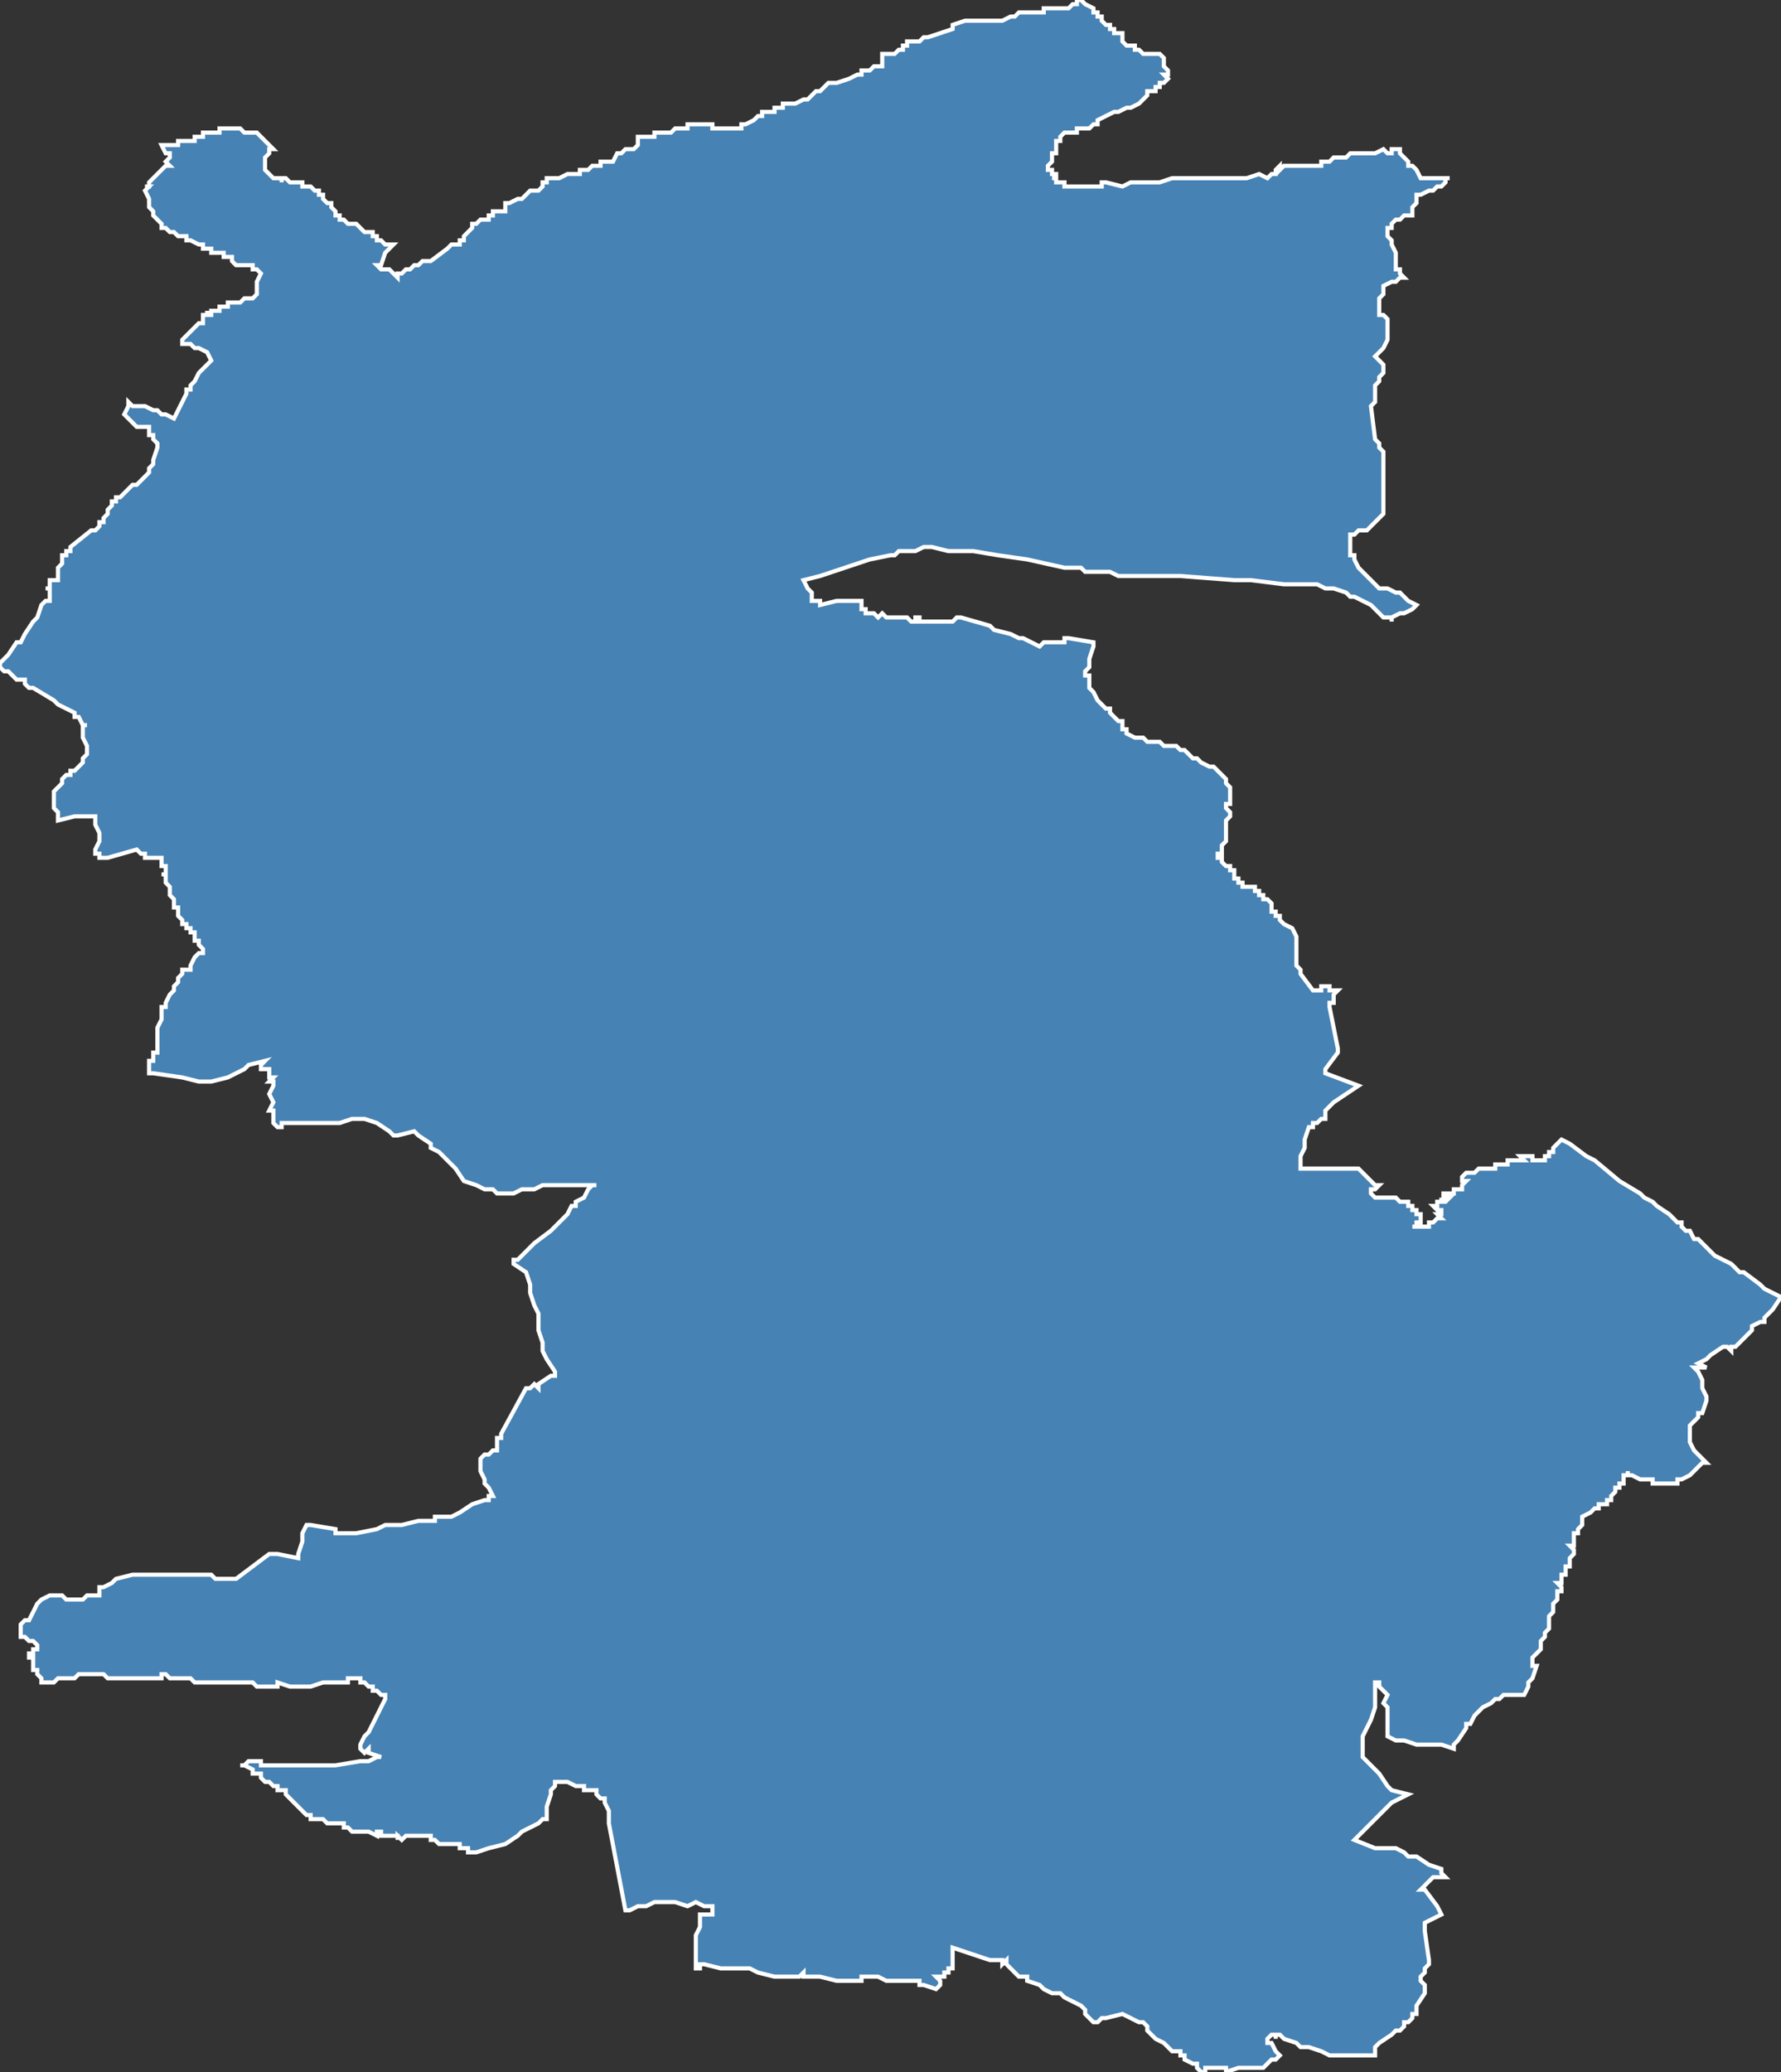 <?xml version="1.0" encoding="utf-8"?>
<svg version="1.1" id="svgmap" xmlns="http://www.w3.org/2000/svg" xmlns:xlink="http://www.w3.org/1999/xlink" x="0px" y="0px" width="100%" height="100%" viewBox="0 0 430 500">
<rect x="0" y="0" width="430" height="500" fill="#333333" stroke="none"/>
<polygon points="44,83 44,83 44,82 46,80 46,80 48,78 49,78 49,77 49,77 49,77 49,77 49,76 49,76 50,76 50,76 50,75 50,75 50,76 51,76 51,76 51,75 51,75 51,75 53,75 53,75 53,75 53,75 53,74 53,74 53,74 53,74 54,74 54,74 55,74 55,73 56,73 57,73 58,73 59,72 59,72 59,72 60,72 61,72 62,71 62,70 62,69 62,69 62,68 62,68 62,68 63,66 63,66 62,65 62,65 61,65 61,65 61,65 61,64 60,64 60,64 59,64 59,64 59,64 58,64 58,64 58,64 57,64 56,63 56,63 56,63 56,62 55,62 55,62 54,62 54,62 54,62 54,61 53,61 53,61 52,61 52,61 51,61 51,60 50,60 50,60 50,60 50,60 50,60 49,60 49,60 49,60 49,60 49,59 48,59 48,59 46,58 45,58 45,57 44,57 44,57 44,57 43,57 43,57 43,57 42,56 42,56 41,56 41,56 40,55 40,55 39,55 39,54 38,53 38,53 37,52 37,52 37,51 36,50 36,50 36,49 36,48 35,46 36,45 35,45 36,45 36,44 36,44 37,43 37,43 37,43 38,42 38,42 39,41 40,40 41,40 40,39 41,38 41,38 41,38 41,38 41,37 40,37 39,35 39,35 39,35 40,35 40,35 41,35 41,35 42,35 42,35 42,35 43,35 43,35 43,34 44,34 44,34 44,34 44,34 45,34 45,34 46,34 47,34 47,34 47,33 47,33 48,33 49,33 49,33 49,32 50,32 50,32 50,32 51,32 51,32 52,32 53,32 53,31 54,31 54,31 54,31 54,31 55,31 56,31 57,31 57,31 57,31 58,31 59,32 61,32 61,32 61,32 62,32 63,33 64,34 64,34 64,34 64,34 65,35 65,35 65,35 66,36 66,36 66,36 66,36 65,36 65,36 65,36 65,36 65,36 65,37 65,37 65,37 64,38 64,38 64,39 64,39 64,40 64,41 64,41 64,41 64,41 65,42 66,43 68,43 68,44 68,43 68,43 69,43 70,44 70,44 70,44 70,44 70,44 71,44 71,44 71,44 73,44 73,45 74,45 74,45 74,45 75,45 75,45 76,46 77,46 77,46 77,46 77,47 78,47 78,47 78,48 78,48 78,48 79,49 79,49 80,49 80,49 80,50 81,51 81,51 81,52 81,52 81,52 82,52 82,52 82,53 82,53 83,53 84,54 84,54 84,54 85,54 85,54 86,54 86,54 86,54 87,55 87,55 88,56 89,56 89,56 90,56 90,57 90,57 91,57 91,58 91,58 92,58 92,58 93,59 94,59 95,59 95,59 93,61 92,64 92,64 91,64 91,64 92,65 92,65 92,65 93,65 94,65 95,66 96,67 96,67 96,67 96,66 96,66 97,66 97,66 98,65 98,65 98,65 99,65 99,65 100,64 101,64 101,64 102,63 102,63 102,63 103,63 103,63 104,63 104,63 108,60 109,59 109,59 109,59 110,59 111,59 111,59 111,58 112,58 112,57 114,55 114,55 114,54 115,54 116,53 117,53 117,53 117,53 118,53 118,53 118,53 118,52 119,52 119,52 119,52 119,51 119,51 119,51 120,51 120,51 120,51 120,51 121,51 121,51 122,51 122,51 122,49 122,49 122,49 123,49 125,48 125,48 126,48 127,47 127,47 127,47 127,47 128,46 128,46 129,46 130,46 131,45 131,44 132,44 132,44 132,43 133,43 134,43 135,43 137,42 137,42 138,42 138,42 140,42 140,41 141,41 142,41 143,40 143,40 144,40 144,40 144,40 145,40 145,40 145,40 145,40 145,40 145,39 146,39 146,39 146,39 147,39 147,39 147,39 148,39 149,37 149,37 149,37 149,37 150,37 150,37 151,36 151,36 151,36 151,36 151,36 151,36 152,36 152,36 152,36 153,36 153,36 153,36 153,36 154,35 154,35 154,35 154,34 154,34 154,34 154,33 155,33 155,33 156,33 156,33 157,33 158,33 158,33 158,33 158,33 158,33 158,32 158,32 158,32 158,32 159,32 159,32 160,32 160,32 161,32 162,32 162,32 162,32 163,31 164,31 164,31 164,31 164,31 165,31 165,31 166,31 166,31 166,31 166,31 166,31 166,31 166,30 166,30 167,30 167,30 167,30 167,30 167,30 167,30 169,30 171,30 172,30 172,30 172,30 172,31 172,31 173,31 174,31 176,31 177,31 177,31 178,31 179,31 179,30 179,30 180,30 180,30 182,29 183,28 184,28 184,27 185,27 185,27 186,27 186,27 186,27 186,27 187,27 187,26 188,26 189,26 189,26 189,25 189,25 190,25 191,25 191,25 192,25 192,25 192,25 194,24 194,24 195,24 197,22 197,22 198,22 199,21 199,21 200,20 202,20 202,20 205,19 207,18 207,18 208,18 208,18 208,18 208,17 208,17 210,17 210,17 211,16 212,16 212,16 213,16 213,15 213,15 213,14 213,13 214,13 215,13 216,13 216,13 217,12 218,12 218,12 218,12 218,11 218,11 218,11 219,11 219,10 219,10 220,10 221,10 221,10 221,10 221,10 222,10 223,9 224,9 230,7 230,6 230,6 233,5 233,5 234,5 235,5 235,5 236,5 237,5 237,5 238,5 238,5 238,5 239,5 240,5 240,5 242,5 242,5 242,5 244,4 244,4 245,4 246,3 247,3 247,3 247,3 248,3 248,3 249,3 249,3 250,3 250,3 251,3 252,3 252,3 252,3 252,2 252,2 253,2 255,2 255,2 255,2 255,2 255,2 256,2 256,2 256,2 256,2 257,2 257,2 257,2 258,2 259,1 259,1 260,1 260,0 261,0 261,0 261,0 261,0 262,1 262,1 262,1 264,2 264,2 264,3 265,3 265,4 265,4 266,4 266,4 266,5 267,6 268,6 268,6 268,7 268,7 268,7 269,7 269,8 269,8 270,8 270,8 271,8 271,9 271,10 271,10 271,10 272,11 273,11 274,11 274,11 274,12 275,12 276,13 276,13 276,13 277,13 277,13 278,13 278,13 279,13 280,13 281,14 281,14 281,16 281,16 281,16 282,17 282,17 282,17 282,18 282,18 281,18 281,18 281,18 282,19 282,19 281,20 281,20 280,20 280,21 279,21 279,22 279,22 277,22 277,23 277,23 276,24 276,24 275,25 275,25 273,26 273,26 272,26 272,26 270,27 269,27 269,27 267,28 267,28 267,28 265,29 265,29 265,30 264,30 264,30 263,31 263,31 262,31 262,31 262,31 261,31 261,31 261,31 260,31 260,31 260,31 260,32 259,32 259,32 259,32 258,32 258,32 258,32 258,32 258,32 257,32 256,33 256,34 256,34 255,34 255,35 255,35 255,35 255,35 255,36 255,36 255,36 255,37 255,37 255,37 254,37 254,37 254,38 254,38 254,38 254,38 254,38 254,38 254,39 254,39 254,39 254,39 254,39 254,39 254,39 253,40 253,40 253,40 253,41 254,41 254,41 254,41 254,42 254,42 255,42 255,43 255,43 254,43 254,43 255,43 255,44 255,44 255,44 256,44 256,44 256,44 256,44 257,44 257,45 258,45 258,45 258,45 258,45 259,45 259,45 259,45 259,45 260,45 260,45 261,45 263,45 265,45 265,45 266,45 266,44 266,44 267,44 271,45 271,45 273,44 273,44 274,44 275,44 278,44 279,44 280,44 283,43 283,43 285,43 286,43 286,43 288,43 289,43 289,43 290,43 292,43 294,43 297,43 301,43 304,42 304,42 306,43 306,43 306,43 307,42 307,42 308,42 308,42 308,42 308,41 308,41 308,41 309,40 309,40 309,40 309,41 309,41 309,41 310,40 310,40 310,40 310,40 311,40 311,40 311,40 312,40 313,40 313,40 314,40 315,40 315,40 316,40 316,40 317,40 318,40 318,40 318,40 319,40 319,39 320,39 320,39 321,39 321,39 321,39 322,38 323,38 324,38 324,38 324,38 325,38 325,38 326,37 326,37 327,37 327,37 327,37 328,37 329,37 330,37 330,37 331,37 331,37 331,37 331,37 331,37 331,37 332,37 334,36 334,36 334,36 335,37 335,37 335,37 336,37 336,37 336,36 336,36 336,36 337,36 337,36 337,36 337,36 338,36 338,37 338,37 338,37 339,38 339,38 339,38 339,38 340,39 340,39 340,40 341,40 341,40 341,40 342,41 342,41 342,41 342,41 343,43 343,43 343,43 343,43 344,43 345,43 347,43 347,43 348,43 348,43 348,43 349,43 349,43 349,43 349,43 350,43 350,43 349,43 349,44 349,44 348,45 347,45 346,46 346,46 345,46 343,47 342,47 342,47 342,47 342,48 342,48 342,48 342,49 342,49 342,49 341,50 341,51 341,52 340,52 340,52 339,52 338,53 337,53 337,53 336,54 336,55 335,55 335,55 335,55 335,56 335,56 335,56 335,57 336,58 336,59 337,61 337,61 337,61 337,62 337,63 337,63 337,64 337,65 337,65 337,65 338,65 338,66 339,67 339,67 338,67 338,67 337,68 336,68 336,68 336,68 334,69 334,69 334,69 334,69 334,69 334,69 334,69 334,70 334,70 334,71 334,71 333,72 333,72 333,72 333,73 333,74 333,74 333,75 333,76 334,76 334,76 335,77 335,78 335,78 335,78 335,79 335,81 335,82 335,82 334,84 332,86 332,86 332,86 333,87 334,88 334,88 334,89 334,90 333,91 333,91 333,92 332,93 332,93 332,96 332,96 332,97 331,98 331,98 332,106 333,107 333,107 333,107 333,108 334,109 334,109 334,110 334,110 334,110 334,110 334,110 334,111 334,114 334,114 334,121 334,121 334,122 334,124 334,124 333,125 332,126 332,126 331,127 331,127 330,128 330,128 329,128 328,128 327,129 327,129 327,129 326,129 326,130 326,130 326,131 326,131 326,133 326,133 326,133 326,134 326,134 327,134 327,134 327,135 327,135 328,137 328,137 328,137 328,137 329,138 330,139 332,141 332,141 332,141 332,141 333,142 333,142 333,142 334,142 334,142 334,142 335,142 337,143 338,143 338,143 339,144 339,144 339,144 340,145 340,145 340,145 342,146 342,146 341,147 339,148 339,148 339,148 339,148 339,148 338,148 338,148 336,149 336,150 336,149 334,149 332,147 331,146 329,145 329,145 327,144 326,144 325,143 322,142 321,142 320,142 318,141 318,141 312,141 310,141 302,140 298,140 285,139 272,139 270,139 268,138 266,138 263,138 262,138 261,137 260,137 257,137 248,135 241,134 235,133 231,133 230,133 229,133 225,132 223,132 223,132 221,133 217,133 216,134 215,134 210,135 204,137 198,139 194,140 195,142 195,142 195,142 196,143 196,143 196,144 196,144 196,144 196,145 197,145 197,145 198,145 198,145 198,146 198,146 198,146 202,145 203,145 206,145 208,145 208,145 208,145 208,147 208,147 208,147 209,147 209,147 209,147 209,148 209,148 210,148 210,148 210,148 210,148 210,148 210,148 210,148 211,148 211,148 212,149 212,149 212,149 212,149 212,149 213,148 213,148 213,148 213,148 214,149 214,149 214,149 215,149 215,149 215,149 215,149 216,149 216,149 216,149 216,149 217,149 217,149 218,149 218,149 218,149 219,149 219,149 219,149 219,149 220,150 220,150 220,150 220,150 221,150 221,150 221,149 221,149 222,149 222,149 222,149 222,150 223,150 223,150 223,150 224,150 228,150 230,150 230,150 231,149 231,149 232,149 239,151 240,152 244,153 246,154 247,154 251,156 251,156 252,155 252,155 257,155 257,155 257,155 257,154 258,154 264,155 264,155 264,156 264,156 264,156 264,156 264,156 264,156 263,159 263,159 263,159 263,160 263,161 262,162 262,163 263,163 263,165 263,165 263,166 263,166 264,167 265,169 265,169 266,170 266,170 267,171 268,171 268,172 269,173 269,173 270,174 271,174 271,176 272,176 272,176 272,177 274,178 274,178 274,178 275,178 276,178 277,179 278,179 278,179 278,179 279,179 279,179 279,179 280,179 280,179 281,180 282,180 282,180 283,180 284,180 284,180 285,181 286,181 286,181 287,182 288,183 288,183 289,183 290,184 290,184 292,185 293,185 293,185 294,186 295,187 295,187 296,188 296,188 296,189 297,190 297,191 297,191 297,191 297,191 297,192 297,192 297,192 297,193 297,193 297,193 297,194 296,194 296,195 296,195 296,195 296,195 296,195 296,195 296,195 296,195 297,196 297,196 297,196 297,196 297,197 297,197 297,197 297,197 297,197 297,197 297,197 297,197 296,198 296,198 296,198 296,198 296,198 296,198 296,198 296,198 296,198 296,198 296,199 296,199 296,199 296,199 296,199 296,199 296,199 296,199 296,200 296,200 296,202 296,203 296,203 296,203 296,203 295,204 295,204 295,205 295,206 294,206 294,207 295,207 295,207 295,208 295,208 295,208 295,208 295,208 296,209 296,209 296,209 296,209 297,209 297,209 297,210 297,210 297,210 298,210 298,210 298,211 298,211 298,211 298,211 298,211 298,211 298,211 298,211 298,212 298,212 299,212 299,213 299,213 300,213 300,214 300,214 300,214 301,214 301,214 301,214 301,214 302,214 302,214 303,214 303,214 303,214 303,214 303,215 304,215 304,215 304,216 304,216 304,216 305,216 305,217 305,217 305,217 306,217 306,217 307,218 307,218 307,218 307,219 307,219 307,219 307,220 308,220 308,220 308,221 308,221 309,221 309,222 310,223 312,224 312,224 313,226 313,226 313,227 313,228 313,228 313,228 313,229 313,229 313,229 313,229 313,230 313,230 313,230 313,230 313,231 313,231 313,231 313,231 313,231 313,231 313,232 313,232 313,232 313,233 313,233 313,233 314,234 314,234 314,234 314,234 314,235 317,239 317,239 317,239 317,239 318,239 319,239 319,238 320,238 320,238 320,238 321,238 321,239 322,239 322,239 322,239 323,239 323,239 323,239 322,240 322,240 322,240 322,241 322,241 322,241 322,242 321,242 321,242 321,242 321,242 321,243 321,243 323,253 323,254 320,258 320,258 320,259 328,262 328,262 322,266 321,267 320,268 320,270 320,270 319,270 318,271 317,271 317,271 317,272 317,272 316,272 315,275 315,276 315,277 314,279 314,280 314,281 314,281 314,282 314,282 314,282 315,282 315,282 316,282 317,282 317,282 317,282 317,282 318,282 319,282 319,282 320,282 320,282 320,282 320,282 320,282 322,282 322,282 323,282 324,282 325,282 325,282 326,282 326,282 327,282 327,282 327,282 327,282 327,282 328,282 328,282 329,283 329,283 330,284 330,284 330,284 331,285 331,285 331,285 331,285 331,285 331,285 331,285 332,286 332,286 332,286 333,286 333,286 333,286 332,287 332,287 331,287 331,287 331,287 331,288 332,289 332,289 332,289 333,289 333,289 334,289 334,289 335,289 336,289 337,289 337,289 338,290 338,290 339,290 339,290 340,290 340,290 340,290 340,291 340,291 341,291 341,292 342,292 342,293 343,293 343,293 343,294 343,294 343,294 343,294 343,295 342,295 342,295 342,296 342,296 342,296 341,296 341,296 342,296 342,296 342,296 342,296 343,296 343,296 345,296 345,295 346,295 346,295 346,295 347,294 347,294 348,294 348,294 347,293 347,293 347,293 347,293 347,293 348,293 348,293 348,292 348,292 348,292 347,292 346,291 346,291 346,291 346,291 346,291 347,291 347,291 347,290 348,290 348,290 348,289 348,290 349,290 349,290 349,290 350,289 350,289 350,289 349,289 349,289 349,289 349,289 348,289 348,289 348,289 349,289 349,288 349,288 348,288 348,288 348,288 348,288 349,288 349,288 349,288 349,288 349,288 350,288 351,288 351,288 351,288 351,288 351,288 351,288 351,288 351,288 351,287 351,287 351,287 352,287 352,287 352,287 352,287 352,287 353,287 353,287 353,286 354,285 354,285 354,285 353,285 353,285 353,285 353,284 353,284 353,284 354,283 354,283 354,283 355,283 355,283 356,283 356,283 357,282 357,282 357,282 358,282 358,282 358,282 358,282 358,282 358,282 359,282 359,282 359,282 360,282 360,282 360,282 360,282 360,282 360,282 361,282 361,281 361,281 361,281 361,281 362,281 362,281 362,281 363,281 363,281 363,281 363,281 363,281 364,281 364,280 364,280 364,280 364,280 365,280 365,280 365,280 366,280 366,280 367,280 367,280 367,280 367,280 368,280 368,280 368,280 368,280 368,280 367,279 367,279 368,279 368,279 368,279 369,279 369,279 369,279 369,279 369,279 370,279 370,279 370,279 370,280 370,280 371,280 371,280 371,280 371,280 371,280 372,280 372,280 372,280 372,280 372,280 373,280 373,280 373,279 374,279 374,279 374,279 374,278 375,278 375,278 375,277 375,277 375,277 375,277 376,276 376,276 377,275 377,275 379,276 379,276 383,279 385,280 391,285 396,288 397,289 399,290 400,291 403,293 403,293 404,294 405,295 406,295 406,296 407,297 408,297 409,299 410,299 411,300 412,301 413,302 414,303 418,305 419,306 420,307 421,307 425,310 426,311 430,313 428,316 427,317 427,317 427,317 427,317 427,317 427,317 426,318 426,318 426,319 425,319 423,320 423,321 423,321 419,325 418,325 418,326 417,325 416,325 413,327 413,327 412,328 410,329 412,330 409,330 409,330 410,331 410,331 411,333 411,334 411,335 412,337 412,337 412,338 412,338 411,341 411,341 411,341 411,341 411,341 411,341 411,341 410,341 410,342 408,344 408,344 408,345 408,346 408,348 408,348 408,348 409,350 410,351 412,353 412,353 412,353 411,353 410,354 410,354 408,356 406,357 405,357 405,358 405,358 404,358 404,358 404,358 403,358 403,358 403,358 403,358 403,358 401,358 400,358 400,358 399,358 399,357 398,357 398,357 398,357 397,357 396,357 394,356 393,356 393,356 393,355 393,355 393,356 393,356 392,356 392,356 392,356 392,357 392,357 392,357 392,358 392,358 391,358 391,358 391,359 391,359 391,359 390,359 390,360 390,360 390,360 390,360 390,360 389,361 389,361 389,361 389,362 389,362 388,362 388,363 388,363 386,363 386,364 385,364 385,364 384,365 384,365 384,365 382,366 382,367 382,367 382,367 382,368 382,368 382,368 381,369 381,369 381,370 380,370 380,371 380,372 380,372 380,373 380,373 379,373 380,374 380,374 380,374 380,375 379,376 379,376 379,376 379,376 379,377 379,377 379,377 379,378 378,378 378,378 378,378 378,378 378,379 378,379 378,379 378,380 378,380 377,380 377,381 377,381 377,382 377,382 376,382 376,382 377,383 377,383 377,383 377,383 377,384 376,384 376,384 376,384 376,385 376,385 376,385 376,386 376,386 376,386 375,387 375,387 375,388 375,388 375,389 375,389 375,389 374,390 374,391 374,392 374,393 374,393 373,394 373,395 373,395 372,396 372,396 372,397 372,397 372,398 372,398 371,399 371,399 370,400 370,402 371,402 371,402 371,402 370,405 369,406 369,407 369,407 368,409 368,409 367,409 366,409 365,409 363,409 362,410 361,410 360,411 358,412 357,413 356,414 355,416 354,416 354,417 352,420 351,421 351,421 351,422 348,421 347,421 344,421 342,421 339,420 337,420 335,419 335,414 335,413 335,412 334,411 335,409 333,407 333,406 332,406 332,406 332,407 332,407 332,410 332,411 332,412 331,415 330,417 329,419 329,422 329,423 329,424 331,426 333,428 335,431 336,432 340,433 336,435 332,439 330,441 328,443 327,444 332,446 337,446 339,447 340,448 342,448 345,450 348,451 348,452 349,453 349,453 346,453 345,454 345,454 344,455 343,456 344,456 347,460 347,460 348,462 344,464 344,466 345,473 345,474 345,474 344,475 344,476 344,476 343,477 343,477 343,478 343,478 344,479 344,479 344,480 344,480 344,481 342,484 342,485 342,486 342,486 341,486 341,487 341,487 340,488 339,488 339,489 338,490 338,490 338,490 337,490 336,491 333,493 333,493 332,494 332,494 332,494 332,495 332,496 332,496 330,496 330,496 328,496 328,496 327,496 327,496 326,496 325,496 325,496 323,496 322,496 322,496 321,496 319,495 316,494 314,494 313,493 310,492 309,491 308,491 308,492 308,492 308,491 307,491 306,492 306,493 307,493 308,495 309,496 308,497 308,497 307,497 307,497 305,499 305,499 299,499 296,500 296,499 296,499 295,499 293,499 292,499 291,499 291,500 291,500 290,500 290,500 289,499 289,498 288,498 286,497 286,496 285,496 285,495 284,495 284,495 283,495 283,495 282,494 282,494 282,494 281,493 281,493 281,493 279,492 279,492 278,491 278,491 278,491 278,491 277,490 277,489 277,489 277,489 276,488 276,488 275,488 273,487 273,487 271,486 271,486 271,486 271,486 267,487 267,487 266,487 265,488 264,488 264,488 264,488 264,488 262,486 262,486 262,485 262,485 262,485 261,484 261,484 257,482 256,481 255,481 254,481 254,481 254,481 252,480 252,480 251,479 248,478 248,477 247,477 247,477 246,477 246,477 245,476 245,476 245,476 244,475 243,474 243,474 243,474 243,474 243,473 242,474 242,474 242,473 240,473 240,473 239,473 230,470 230,471 230,471 230,474 230,475 229,475 229,475 229,475 229,476 228,476 228,477 227,477 226,477 226,477 227,478 227,479 227,479 226,480 226,480 226,480 223,479 222,479 222,478 221,478 220,478 219,478 218,478 218,478 217,478 217,478 217,478 216,478 216,478 215,478 215,478 214,478 214,478 212,477 212,477 212,477 211,477 211,477 210,477 209,477 208,477 208,477 208,478 208,478 208,478 207,478 202,478 202,478 198,477 197,477 197,477 196,477 195,477 195,477 195,477 194,477 194,477 194,477 194,476 194,476 194,476 193,477 193,477 192,477 192,477 191,477 191,477 191,477 191,477 187,477 183,476 183,476 183,476 183,476 183,476 181,475 180,475 180,475 180,475 180,475 179,475 179,475 178,475 178,475 178,475 177,475 177,475 177,475 177,475 177,475 177,475 177,475 177,475 176,475 176,475 176,475 176,475 176,475 176,475 175,475 175,475 175,475 175,475 175,475 175,475 175,475 174,475 174,475 174,475 174,475 174,475 174,475 174,475 174,475 170,474 170,474 169,474 169,474 169,474 169,474 169,475 169,475 169,475 169,475 168,475 168,474 168,474 168,474 168,475 168,475 168,475 168,475 168,475 168,473 168,472 168,468 168,467 168,467 169,465 169,463 169,462 170,462 170,462 171,462 172,462 172,462 172,461 172,460 171,460 170,460 168,459 168,459 168,459 166,460 163,459 162,459 161,459 160,459 158,459 156,460 154,460 152,461 151,461 151,461 151,461 147,440 147,437 146,435 146,435 146,434 145,434 144,433 144,432 143,432 142,432 142,432 141,432 141,431 141,431 140,431 140,431 139,431 139,431 139,431 137,430 136,430 136,430 135,430 135,430 134,430 134,431 133,432 133,433 132,436 132,436 132,437 132,439 131,439 131,439 131,439 130,440 128,441 126,442 125,443 122,445 122,445 122,445 118,446 115,447 115,447 114,447 114,447 114,447 114,447 113,447 113,447 113,446 112,446 112,446 111,446 111,446 111,445 111,445 108,445 107,445 107,445 106,445 105,444 105,444 104,444 104,443 104,443 104,443 103,443 103,443 102,443 102,443 102,443 101,443 101,443 100,443 100,443 100,443 99,443 99,443 99,443 98,443 98,443 98,443 98,443 98,443 97,444 97,444 96,443 96,444 96,443 95,443 94,443 93,443 92,443 92,443 92,443 92,442 92,442 92,442 91,442 91,443 91,443 89,442 89,442 88,442 85,442 84,441 84,441 83,441 83,440 83,440 82,440 82,440 82,440 82,440 81,440 81,440 81,440 81,440 81,440 80,440 80,440 79,440 79,440 79,440 79,440 79,440 79,440 78,439 78,439 78,439 78,439 77,439 77,439 77,439 77,439 77,439 77,439 76,439 76,439 76,439 76,439 75,439 75,439 75,439 75,438 75,438 74,438 74,438 74,438 74,438 73,437 73,437 73,437 72,436 71,435 70,434 69,433 69,432 69,432 69,432 68,432 67,432 67,431 66,431 65,430 64,430 64,430 63,429 63,429 63,429 63,428 63,428 62,428 61,428 61,427 61,427 61,427 61,427 61,427 61,427 61,427 61,427 61,427 59,426 59,426 58,426 58,426 58,426 58,426 58,426 59,426 60,425 60,425 63,425 63,426 64,426 66,426 67,426 69,426 70,426 73,426 74,426 75,426 76,426 78,426 79,426 80,426 81,426 87,425 89,425 91,424 91,424 92,424 92,424 89,423 89,422 88,423 88,423 88,423 87,422 87,422 87,422 87,421 87,421 87,421 87,421 88,419 88,419 88,419 88,419 89,418 93,410 93,409 93,409 92,409 92,409 91,408 91,408 91,408 91,408 91,408 90,408 90,408 90,407 90,407 89,407 89,407 88,406 87,406 87,406 87,405 87,405 86,405 86,405 86,405 86,405 86,405 86,405 84,405 84,406 84,406 83,406 82,406 81,406 81,406 80,406 80,406 79,406 79,406 78,406 78,406 75,407 73,407 73,407 72,407 71,407 70,407 67,406 67,406 67,407 66,407 65,407 64,407 64,407 63,407 62,407 62,407 61,406 61,406 59,406 59,406 57,406 57,406 56,406 55,406 55,406 53,406 52,406 52,406 51,406 51,406 50,406 50,406 50,406 49,406 48,406 47,406 46,405 45,405 43,405 42,405 41,405 40,404 39,404 39,405 38,405 37,405 36,405 35,405 33,405 32,405 32,405 27,405 27,405 27,405 26,405 25,404 23,404 23,404 22,404 21,404 19,404 18,405 17,405 16,405 15,405 15,405 14,405 14,405 13,406 12,406 11,406 11,406 11,406 11,406 11,406 10,406 10,405 10,405 10,405 9,404 9,404 9,403 9,403 9,403 9,403 9,403 8,403 8,403 8,403 8,403 8,403 8,402 8,402 8,402 8,400 7,400 7,400 7,400 7,399 7,399 8,399 8,399 8,399 8,398 8,398 8,398 8,398 8,398 8,398 8,398 9,398 9,398 9,398 9,398 9,398 9,397 9,397 9,397 8,396 8,396 8,396 7,396 7,396 7,396 7,396 7,396 6,395 6,395 6,395 5,395 5,393 5,392 5,392 5,392 5,392 6,391 6,391 6,391 7,391 8,389 9,387 10,386 12,385 15,385 15,385 16,386 17,386 20,386 21,385 24,385 24,383 25,383 27,382 28,381 32,380 37,380 47,380 50,380 51,380 52,381 57,381 65,375 67,375 72,376 72,375 72,375 73,372 73,370 74,368 74,368 75,368 81,369 81,370 86,370 91,369 93,368 97,368 101,367 105,367 105,366 106,366 108,366 109,366 111,365 111,365 114,363 117,362 118,362 118,361 118,361 119,361 118,359 117,358 117,357 116,355 116,354 116,353 116,352 116,352 117,351 117,351 118,351 119,350 120,350 120,349 120,347 121,347 121,346 127,335 127,335 128,335 128,335 129,334 130,335 130,334 133,332 134,332 134,331 134,331 132,328 131,326 131,324 130,321 130,318 130,317 129,315 128,312 128,311 128,310 127,307 124,305 124,304 125,304 126,303 127,302 128,301 129,300 133,297 134,296 135,295 136,294 137,293 137,293 137,293 138,291 139,291 139,290 141,289 142,287 143,286 144,286 144,286 143,286 141,286 140,286 136,286 131,286 129,287 126,287 124,288 120,288 119,287 117,287 115,286 112,285 110,282 110,282 108,280 107,279 106,278 104,277 104,276 104,276 101,274 100,273 96,274 95,274 94,273 91,271 91,271 88,270 86,270 85,270 82,271 76,271 70,271 69,271 68,271 68,272 67,272 67,272 66,271 66,269 66,269 66,268 65,268 66,266 66,266 65,264 66,262 66,262 66,261 65,261 66,260 65,260 65,258 63,258 63,257 64,256 60,257 59,258 55,260 51,261 48,261 48,261 44,260 37,259 36,259 36,258 36,258 36,258 36,257 36,256 36,256 36,256 36,256 36,256 36,256 37,256 37,256 37,254 38,254 38,253 38,252 38,252 38,252 38,251 38,251 38,251 38,251 38,250 38,250 38,249 38,248 39,246 39,245 39,244 39,243 40,243 40,243 40,243 40,242 41,240 41,240 41,240 42,239 42,238 42,238 43,237 43,237 43,236 44,235 44,234 44,234 45,234 45,234 46,234 46,233 46,233 47,231 48,230 48,230 49,230 49,230 49,229 49,229 49,229 49,229 48,228 48,228 48,227 48,227 48,227 47,227 47,227 47,226 47,226 47,226 47,226 47,225 46,225 46,225 46,225 46,224 46,224 45,224 45,224 45,223 45,223 45,223 45,223 44,223 44,222 43,221 43,221 43,220 43,220 43,220 43,220 43,219 43,219 42,219 42,219 42,219 42,219 42,219 42,218 42,218 42,218 42,217 42,217 41,216 41,216 41,216 41,215 41,215 41,214 41,214 40,213 40,213 40,212 40,212 40,212 40,212 40,212 40,211 39,211 39,211 40,211 40,210 40,210 40,210 40,210 40,210 40,209 40,209 40,209 40,209 40,209 39,209 39,209 39,209 39,209 39,208 39,207 38,207 38,207 37,207 37,207 37,207 36,207 36,207 36,207 36,207 36,207 35,207 35,207 35,207 35,206 35,206 34,206 34,206 34,206 34,206 34,206 34,206 33,205 33,205 33,205 33,205 33,205 33,205 26,207 24,207 24,207 24,207 24,206 23,206 23,205 23,205 23,205 24,203 24,202 24,202 24,201 24,201 23,199 23,199 23,197 23,197 20,197 19,197 18,197 14,198 14,198 14,198 14,197 14,197 14,197 14,196 13,195 13,195 13,195 13,195 13,195 13,195 13,194 13,194 13,194 13,194 13,193 13,191 13,191 13,191 13,191 14,190 14,190 14,190 15,189 15,188 16,187 16,187 16,187 17,187 17,186 18,186 19,185 20,184 20,184 20,183 21,182 21,182 21,182 21,182 21,182 21,181 21,181 21,180 20,178 20,177 20,176 20,175 21,175 21,175 20,175 20,175 19,173 18,173 18,172 16,171 14,170 13,169 8,166 7,166 6,165 6,164 5,164 4,164 2,162 1,162 1,162 0,161 0,160 0,160 0,160 0,160 1,159 2,158 2,158 4,155 5,155 6,153 6,153 8,150 9,149 10,146 10,146 10,146 11,145 11,145 12,145 12,145 12,144 12,144 12,143 12,143 12,143 12,142 11,142 12,142 12,140 12,140 12,140 12,140 12,140 13,140 14,140 14,140 14,139 14,139 14,138 14,137 15,136 15,136 15,135 15,135 15,135 15,134 15,134 15,134 15,134 15,134 15,134 16,134 16,134 16,134 16,133 17,133 17,132 22,128 22,128 23,128 24,127 24,127 24,126 25,126 25,125 26,124 26,123 27,122 27,121 28,121 28,120 29,120 29,120 30,119 31,118 31,118 32,117 33,117 33,117 35,115 35,115 35,115 36,114 36,113 36,113 37,112 37,111 38,108 38,108 38,107 38,107 37,106 37,105 37,105 36,105 36,104 36,103 35,103 34,103 34,103 33,103 32,102 32,102 30,100 30,100 30,100 31,98 31,98 31,97 31,97 32,98 32,98 32,98 33,98 33,98 33,98 33,98 35,98 35,98 37,99 37,99 37,99 37,99 37,99 37,99 38,99 39,100 40,100 40,100 40,100 40,100 40,100 40,100 40,100 40,100 42,101 42,101 45,95 45,94 45,94 45,94 45,94 46,94 46,94 46,93 47,92 47,92 48,90 49,89 49,89 49,89 49,89 50,88 51,87 51,87 50,85 48,84 47,84 47,84 46,83 44,83" id="4715" class="canton" fill="steelblue" stroke-width="1" stroke="white" geotype="canton" geoname="Ouest agenais" code_insee="4715" code_departement="47" nom_departement="Lot-et-Garonne" code_region="75" nom_region="Nouvelle-Aquitaine"/></svg>